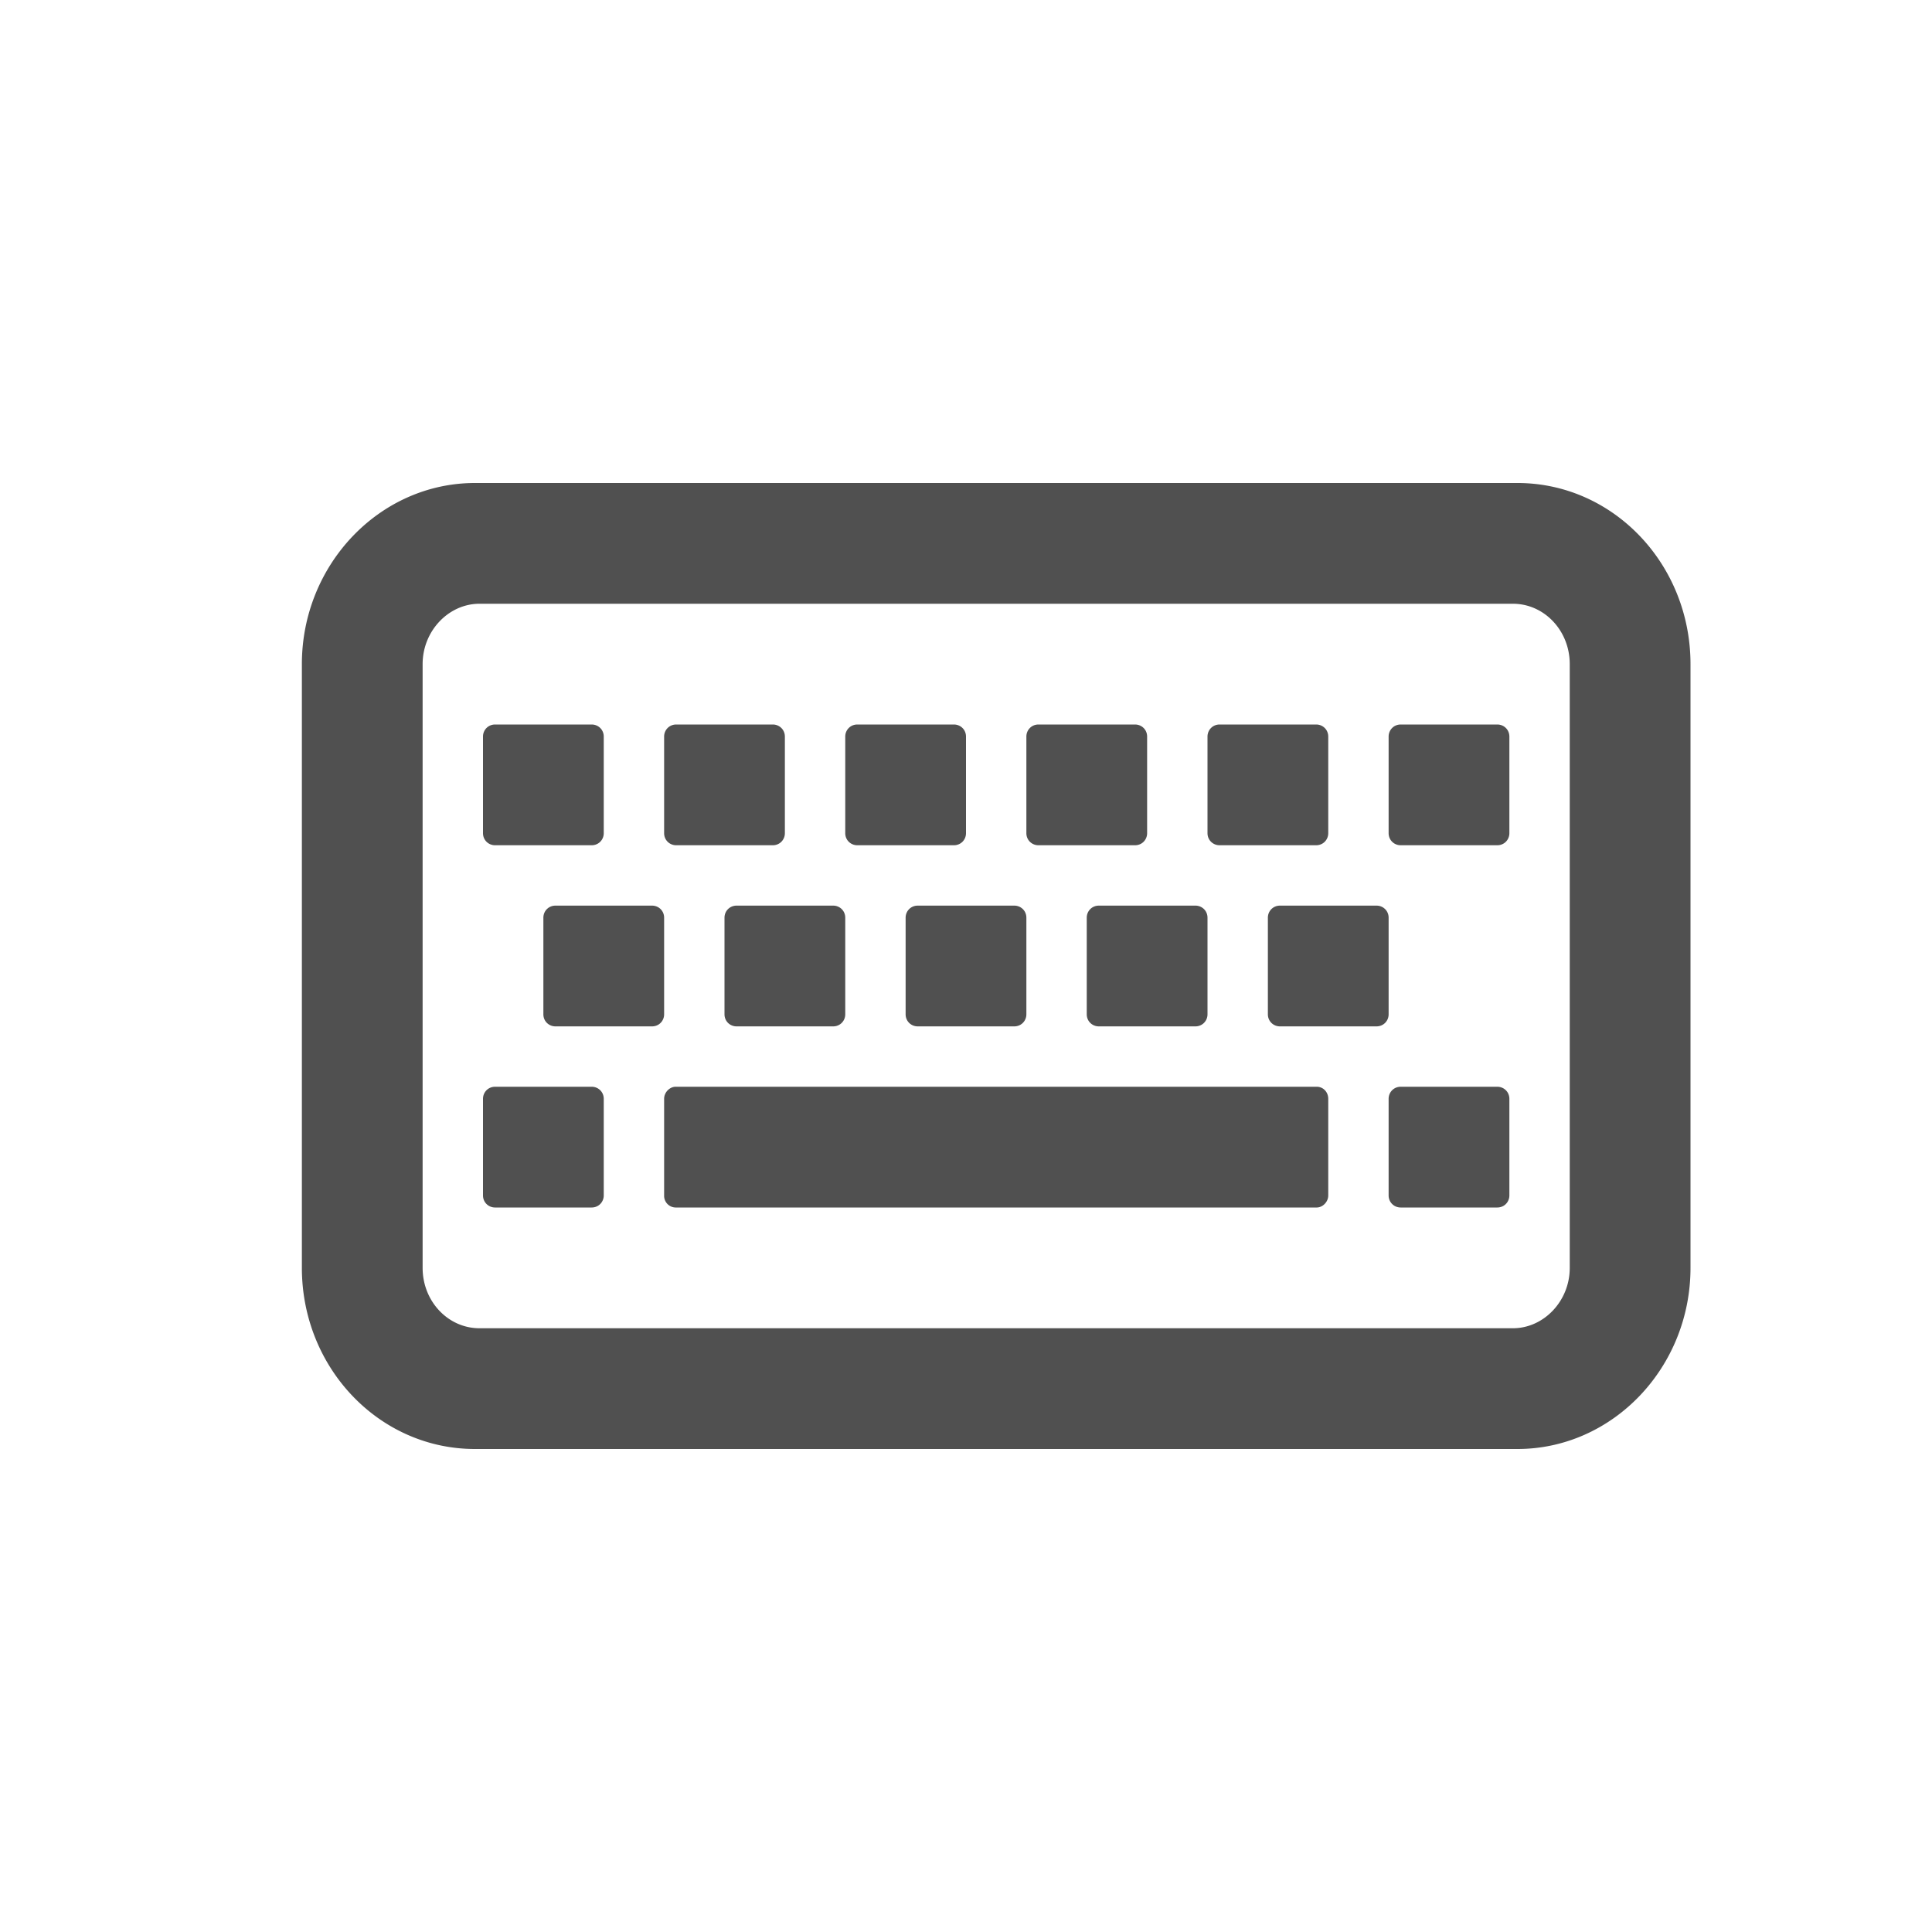   <svg class="icon svg-icon svg-icon-keyboard" version="1.1" data-reactid="96" xmlns="http://www.w3.org/2000/svg" xmlns:xlink="http://www.w3.org/1999/xlink" x="0px" y="0px" viewBox="0 0 32 32" style="enable-background:new 0 0 1065.5 596.487;fill:#505050;" xml:space="preserve">
  <path d="M5 11c0-1.65 1.29-3 2.867-3h17.266C26.72 8 28 9.344 28 11v10c0 1.652-1.29 3-2.867 3H7.867C6.28 24 5 22.656 5 21V11zm2 10c0 .555.422 1 .942 1h17.116c.51 0 .942-.448.942-1V11c0-.555-.422-1-.942-1H7.942c-.51 0-.942.448-.942 1v10zm2-5.8c0-.11.086-.2.2-.2h1.6c.11 0 .2.086.2.2v1.6c0 .11-.086.2-.2.2H9.2c-.11 0-.2-.086-.2-.2v-1.6zm14-3c0-.11.086-.2.2-.2h1.6c.11 0 .2.086.2.2v1.6c0 .11-.086.2-.2.2h-1.6c-.11 0-.2-.086-.2-.2v-1.6zm-3 0c0-.11.086-.2.2-.2h1.6c.11 0 .2.086.2.2v1.6c0 .11-.086.2-.2.2h-1.6c-.11 0-.2-.086-.2-.2v-1.6zm-3 0c0-.11.086-.2.2-.2h1.6c.11 0 .2.086.2.2v1.6c0 .11-.086.2-.2.2h-1.6c-.11 0-.2-.086-.2-.2v-1.6zm-3 0c0-.11.086-.2.2-.2h1.6c.11 0 .2.086.2.2v1.6c0 .11-.086.2-.2.2h-1.6c-.11 0-.2-.086-.2-.2v-1.6zm-6 0c0-.11.086-.2.2-.2h1.6c.11 0 .2.086.2.2v1.6c0 .11-.086.2-.2.2H8.2c-.11 0-.2-.086-.2-.2v-1.6zm3 0c0-.11.086-.2.2-.2h1.6c.11 0 .2.086.2.2v1.6c0 .11-.086.2-.2.2h-1.6c-.11 0-.2-.086-.2-.2v-1.6zm1 3c0-.11.086-.2.2-.2h1.6c.11 0 .2.086.2.2v1.6c0 .11-.086.2-.2.2h-1.6c-.11 0-.2-.086-.2-.2v-1.6zm3 0c0-.11.086-.2.2-.2h1.6c.11 0 .2.086.2.2v1.6c0 .11-.086.2-.2.2h-1.6c-.11 0-.2-.086-.2-.2v-1.6zm3 0c0-.11.086-.2.2-.2h1.6c.11 0 .2.086.2.2v1.6c0 .11-.086.2-.2.2h-1.6c-.11 0-.2-.086-.2-.2v-1.6zm3 0c0-.11.086-.2.2-.2h1.6c.11 0 .2.086.2.2v1.6c0 .11-.086.2-.2.2h-1.6c-.11 0-.2-.086-.2-.2v-1.6zm-13 3c0-.11.086-.2.2-.2h1.6c.11 0 .2.086.2.2v1.6c0 .11-.086.2-.2.2H8.2c-.11 0-.2-.086-.2-.2v-1.6zm15 0c0-.11.086-.2.2-.2h1.6c.11 0 .2.086.2.2v1.6c0 .11-.086.2-.2.2h-1.6c-.11 0-.2-.086-.2-.2v-1.6zm-12 0c0-.11.095-.2.19-.2h10.62c.105 0 .19.086.19.2v1.6c0 .11-.095.2-.19.2H11.19a.193.193 0 0 1-.19-.2v-1.6z" data-reactid="97"></path></svg>
